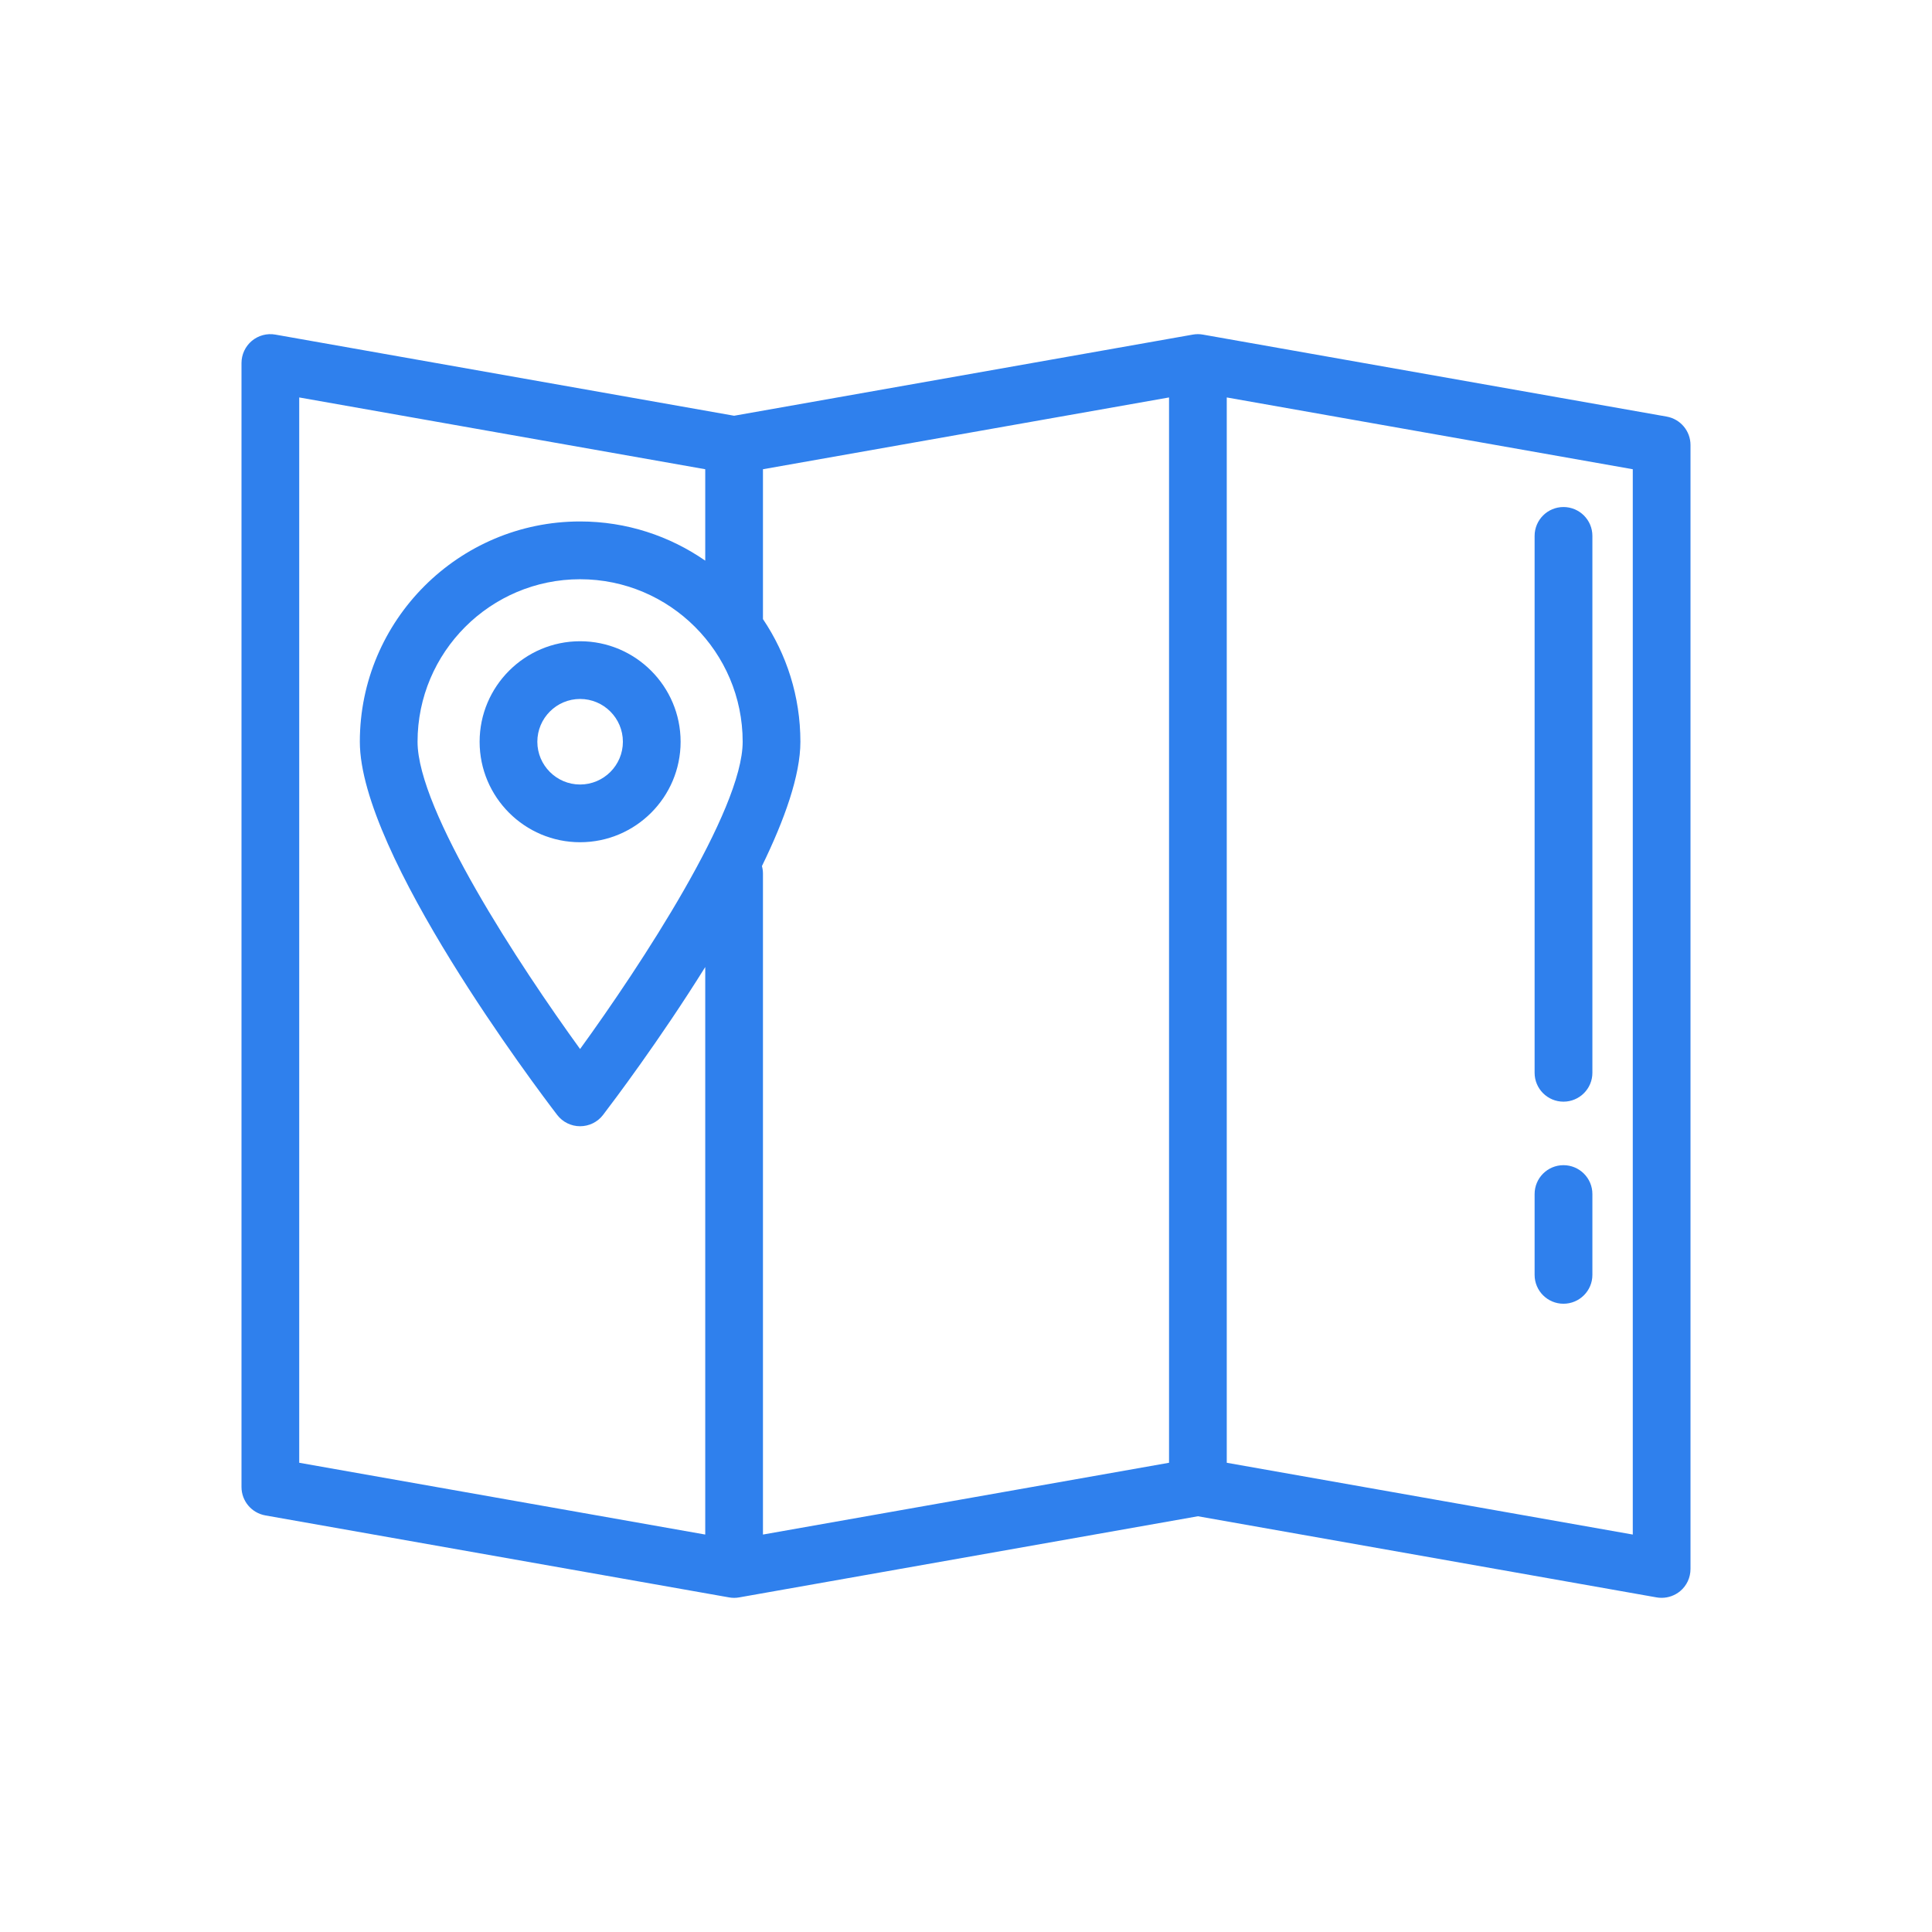 <svg width="32" height="32" viewBox="0 0 32 32" fill="none" xmlns="http://www.w3.org/2000/svg">
<path d="M27.605 6.9L19.924 5.542C19.87 5.532 19.812 5.532 19.757 5.542L12.159 6.886L4.561 5.542C4.422 5.517 4.279 5.556 4.171 5.646C4.063 5.737 4 5.871 4 6.013V24.629C4 24.861 4.166 25.059 4.395 25.1L12.076 26.458C12.131 26.468 12.188 26.468 12.243 26.458L19.841 25.114L27.439 26.458C27.466 26.463 27.494 26.465 27.522 26.465C27.633 26.465 27.742 26.426 27.829 26.354C27.938 26.263 28 26.129 28 25.987V7.371C28 7.139 27.834 6.941 27.605 6.9ZM11.681 25.417L4.956 24.228V6.583L11.681 7.772V9.286C11.092 8.878 10.378 8.637 9.608 8.637C7.597 8.637 5.96 10.274 5.96 12.286C5.96 14.145 8.894 18.03 9.229 18.467C9.319 18.585 9.46 18.654 9.608 18.654C9.757 18.654 9.898 18.585 9.988 18.467C10.15 18.255 10.926 17.229 11.681 16.017V25.417ZM9.608 17.375C8.611 16 6.916 13.425 6.916 12.286C6.916 10.801 8.124 9.594 9.608 9.594C11.093 9.594 12.301 10.801 12.301 12.286C12.301 13.424 10.605 16 9.608 17.375ZM19.363 24.228L12.637 25.417V14.47C12.637 14.427 12.631 14.385 12.62 14.345C12.996 13.575 13.257 12.84 13.257 12.286C13.257 11.534 13.028 10.835 12.637 10.254V7.772L19.363 6.583V24.228ZM27.044 25.417L20.319 24.228V6.583L27.044 7.772V25.417Z" fill="#2F80ED"/>
<path d="M9.608 10.621C8.691 10.621 7.944 11.368 7.944 12.286C7.944 13.204 8.691 13.95 9.608 13.95C10.526 13.95 11.273 13.204 11.273 12.286C11.273 11.368 10.526 10.621 9.608 10.621ZM9.608 12.994C9.218 12.994 8.9 12.676 8.9 12.286C8.9 11.895 9.218 11.577 9.608 11.577C9.999 11.577 10.317 11.895 10.317 12.286C10.317 12.676 9.999 12.994 9.608 12.994Z" fill="#2F80ED"/>
<path d="M25.896 18.247C26.16 18.247 26.375 18.033 26.375 17.769V8.876C26.375 8.612 26.16 8.398 25.896 8.398C25.632 8.398 25.418 8.612 25.418 8.876V17.769C25.418 18.033 25.632 18.247 25.896 18.247Z" fill="#2F80ED"/>
<path d="M25.896 21.594C26.16 21.594 26.375 21.38 26.375 21.116V19.777C26.375 19.513 26.16 19.299 25.896 19.299C25.632 19.299 25.418 19.513 25.418 19.777V21.116C25.418 21.38 25.632 21.594 25.896 21.594Z" fill="#2F80ED"/>
</svg>
